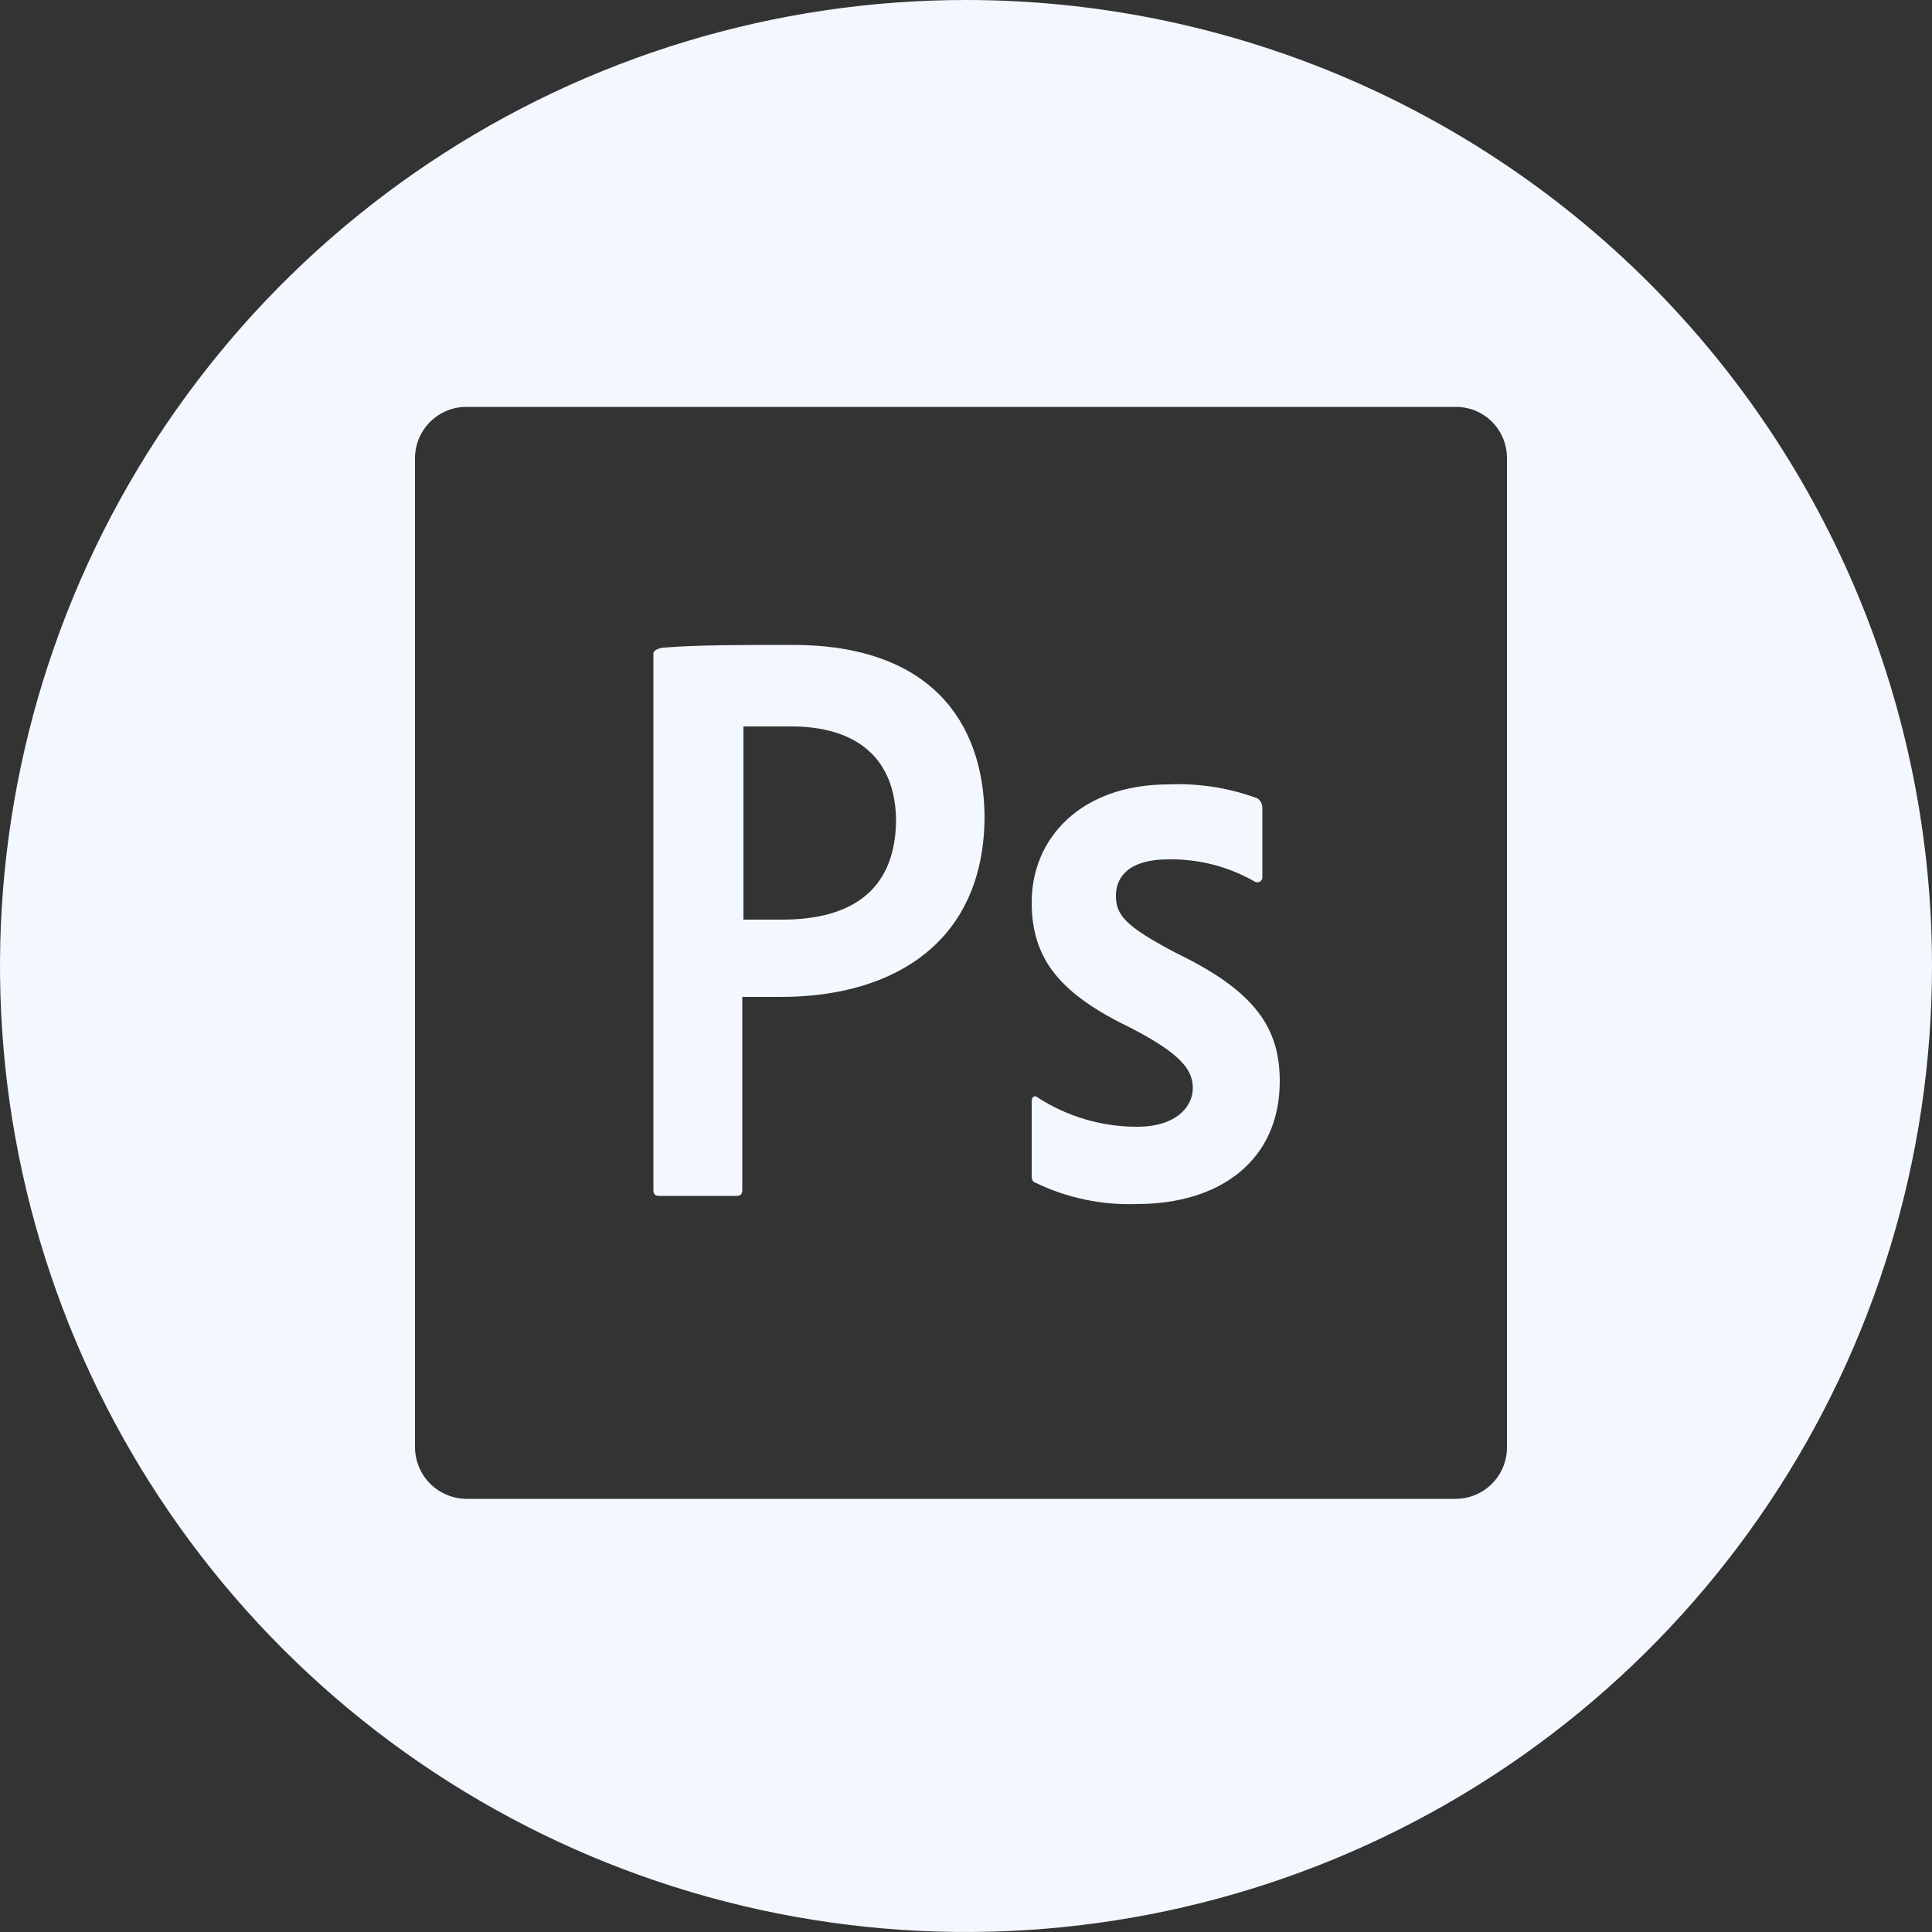 <svg width="50" height="50" viewBox="0 0 50 50" fill="none" xmlns="http://www.w3.org/2000/svg">
<rect x="0" y="0" width="50" height="50" fill="#333333" stroke="none"/>
<g clip-path="url(#clip0_1_106)">
<path d="M25 0C20.055 0 15.222 1.466 11.111 4.213C7 6.96 3.795 10.865 1.903 15.433C0.011 20.001 -0.484 25.028 0.48 29.877C1.445 34.727 3.826 39.181 7.322 42.678C10.819 46.174 15.273 48.555 20.123 49.52C24.972 50.484 29.999 49.989 34.567 48.097C39.135 46.205 43.04 43.001 45.787 38.889C48.534 34.778 50 29.945 50 25C50 18.37 47.366 12.011 42.678 7.322C37.989 2.634 31.63 0 25 0ZM39 37.46C39 37.811 38.861 38.148 38.614 38.397C38.367 38.646 38.031 38.787 37.68 38.79H12.07C11.718 38.787 11.381 38.646 11.132 38.398C10.884 38.149 10.743 37.812 10.74 37.46V11.86C10.74 11.507 10.88 11.169 11.13 10.919C11.379 10.67 11.717 10.53 12.07 10.53H37.68C37.854 10.53 38.027 10.565 38.188 10.631C38.348 10.698 38.494 10.796 38.617 10.92C38.74 11.044 38.837 11.191 38.902 11.352C38.968 11.513 39.001 11.686 39 11.86V37.46Z" fill="#F2F8FD"/>
<path d="M20.51 16.69C19.23 16.69 18.01 16.69 17.19 16.76C17.09 16.76 16.91 16.82 16.91 16.91V30.8C16.91 30.91 16.96 30.95 17.06 30.95H19.06C19.17 30.95 19.21 30.9 19.21 30.8V25.8C19.56 25.8 19.73 25.8 20.21 25.8C23.12 25.8 25.48 24.39 25.48 21.11C25.45 18.66 24.06 16.69 20.51 16.69ZM20.24 23.8C19.72 23.8 19.49 23.8 19.24 23.8V18.8C19.47 18.8 19.95 18.8 20.47 18.8C22.18 18.8 23.19 19.63 23.19 21.27C23.15 23.27 21.74 23.8 20.24 23.8Z" fill="#F2F8FD"/>
<path d="M30.47 24.68C29.11 23.97 28.88 23.68 28.88 23.18C28.88 22.68 29.23 22.24 30.24 22.24C31.025 22.227 31.799 22.428 32.48 22.82C32.501 22.831 32.525 22.836 32.548 22.835C32.572 22.834 32.595 22.826 32.614 22.812C32.634 22.799 32.649 22.78 32.659 22.759C32.669 22.737 32.673 22.713 32.67 22.69V20.92C32.672 20.869 32.661 20.819 32.639 20.773C32.616 20.728 32.582 20.689 32.54 20.66C31.805 20.389 31.023 20.267 30.24 20.3C27.99 20.3 26.7 21.68 26.7 23.35C26.7 24.84 27.45 25.73 29.28 26.61C30.57 27.28 30.87 27.69 30.87 28.16C30.87 28.63 30.45 29.16 29.43 29.16C28.515 29.162 27.618 28.898 26.85 28.4C26.76 28.33 26.7 28.4 26.7 28.5V30.4C26.7 30.5 26.7 30.57 26.8 30.61C27.619 31.005 28.522 31.194 29.43 31.16C31.55 31.16 33.12 30.05 33.12 27.98C33.12 26.61 32.49 25.66 30.47 24.68Z" fill="#F2F8FD"/>
</g>
<defs>
<clipPath id="clip0_1_106">
<rect width="50" height="50" fill="white"/>
</clipPath>
</defs>
</svg>

